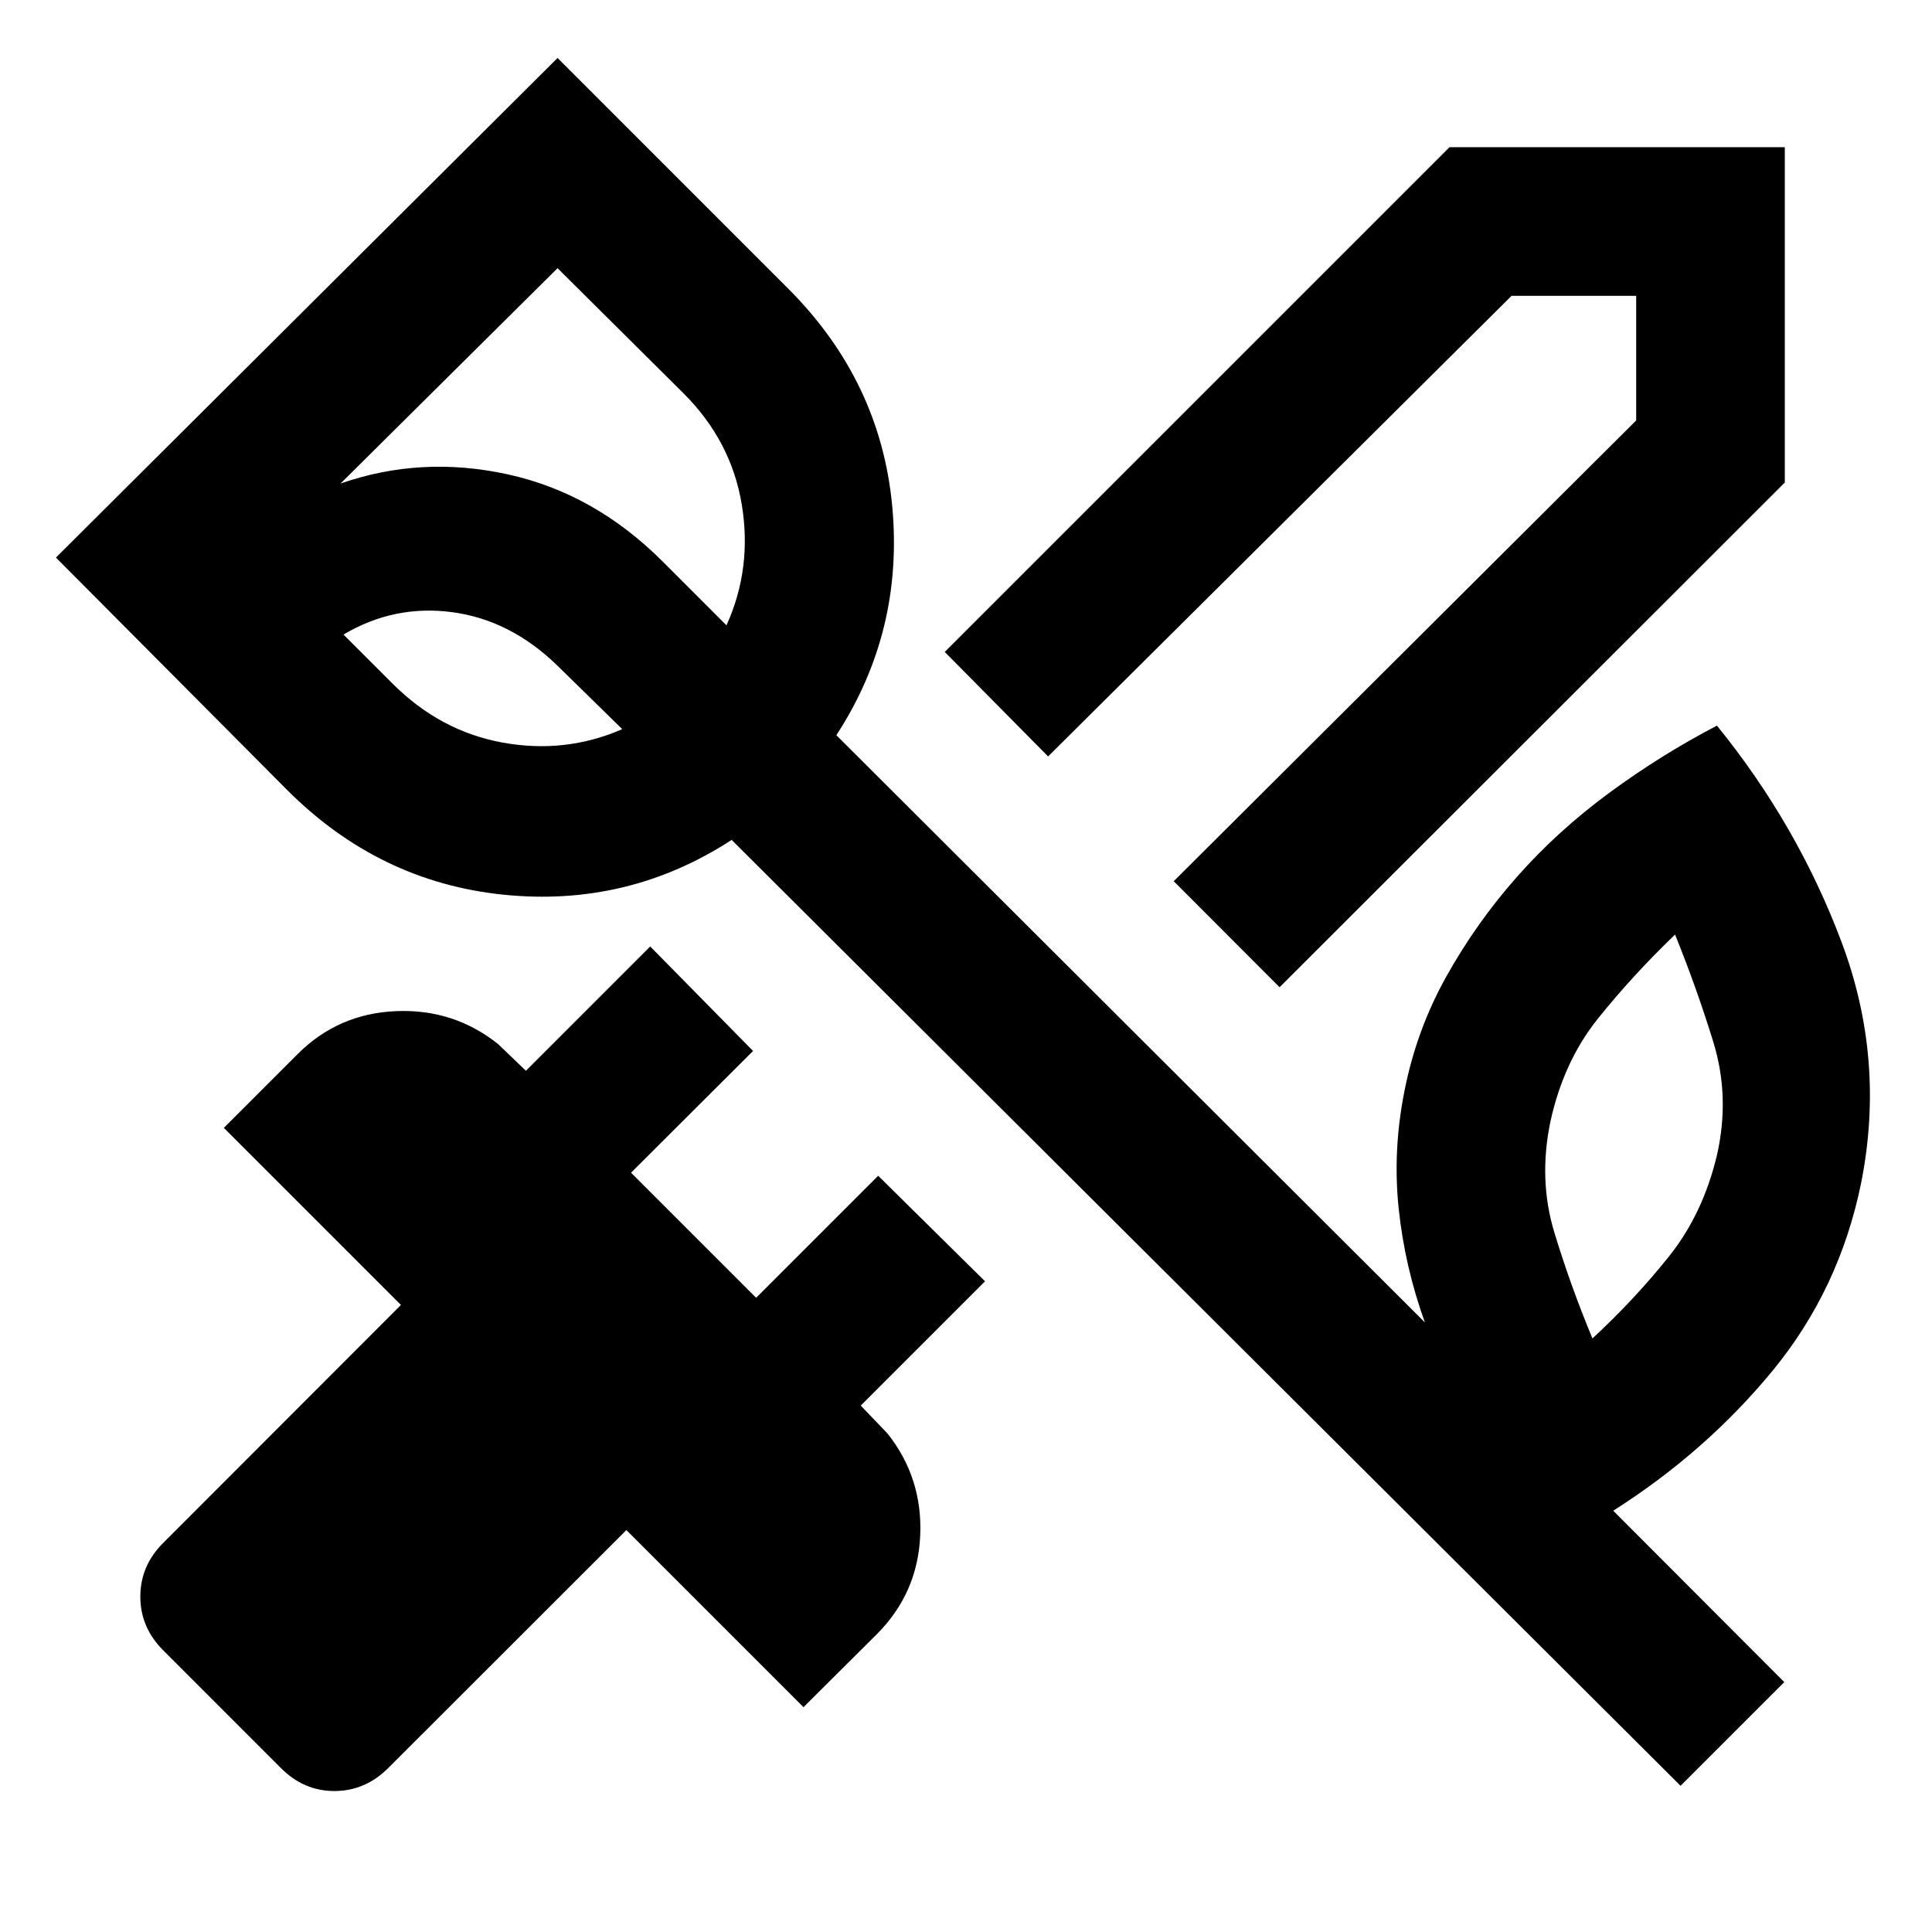 <svg xmlns="http://www.w3.org/2000/svg" height="40" viewBox="0 -960 960 960" width="40"><path d="M853.17-386.11q6.52-28.93-1.8-56.01-8.33-27.09-19.05-53.5-21.25 20.46-38.31 41.74-17.05 21.28-23.58 51.03-6.09 29.01 1.95 55.38 8.03 26.38 18.9 52.54 21.17-19.63 38.07-40.82t23.82-50.36ZM195.04-620.33q23.69 23.69 54.78 29.33 31.09 5.64 59.38-6.69l-32.28-31.61q-23.31-22.64-52.12-26.5-28.81-3.87-54.13 11.1l24.37 24.37Zm82.01-206.41L169.2-719.73q40.06-13.97 83.01-4.59 42.94 9.37 76.73 43l32.04 32.04q12.83-28.28 7.61-59.97-5.23-31.68-29.02-55.38l-62.52-62.11Zm558.02 754.1L363.56-542.66q-51.66 33.57-113.52 27.21-61.86-6.36-107.53-52.19L27.8-682.95 277.05-931.2l114.54 114.55q45.93 45.93 51.75 108.16 5.81 62.23-27.76 113.81l292.43 291.77q-9.97-27.69-13-56.47-3.03-28.79 2.82-58.32 6-30.55 20.9-57.19 14.9-26.64 35.08-49.46t45.85-41.72q25.68-18.89 53.48-33.37 40.03 49.27 61.95 107.63 21.92 58.35 9.68 119.71-10.76 52.76-43.94 93.15-33.19 40.38-79.23 69.62l85 85.16-51.53 51.53ZM288.94-671.06Zm346.88 201.62-52.6-52.69 229.79-228.96v-61.92h-61.92L520.8-584.13l-51.36-51.93 250.8-250.8h166.62v166.62l-251.04 250.8ZM139.49-81.56l-58.4-58.41q-11.36-11.36-11.36-26.68 0-15.33 11.36-26.68l118.14-118.24-88-88 36.65-36.65q20.11-20.11 48.82-21.35 28.7-1.23 50.76 16.33l13.87 13.3 61.76-61.76 51.11 51.92-60.64 60.49 62.16 62.16 60.64-60.65 53.1 52.45-61.76 61.76L441-247.7q17.49 22.06 16.25 50.65-1.24 28.58-21.35 48.85l-36.65 36.49-88-88L193.01-81.56q-11.51 11.51-26.84 11.51-15.32 0-26.68-11.51Z"/></svg>